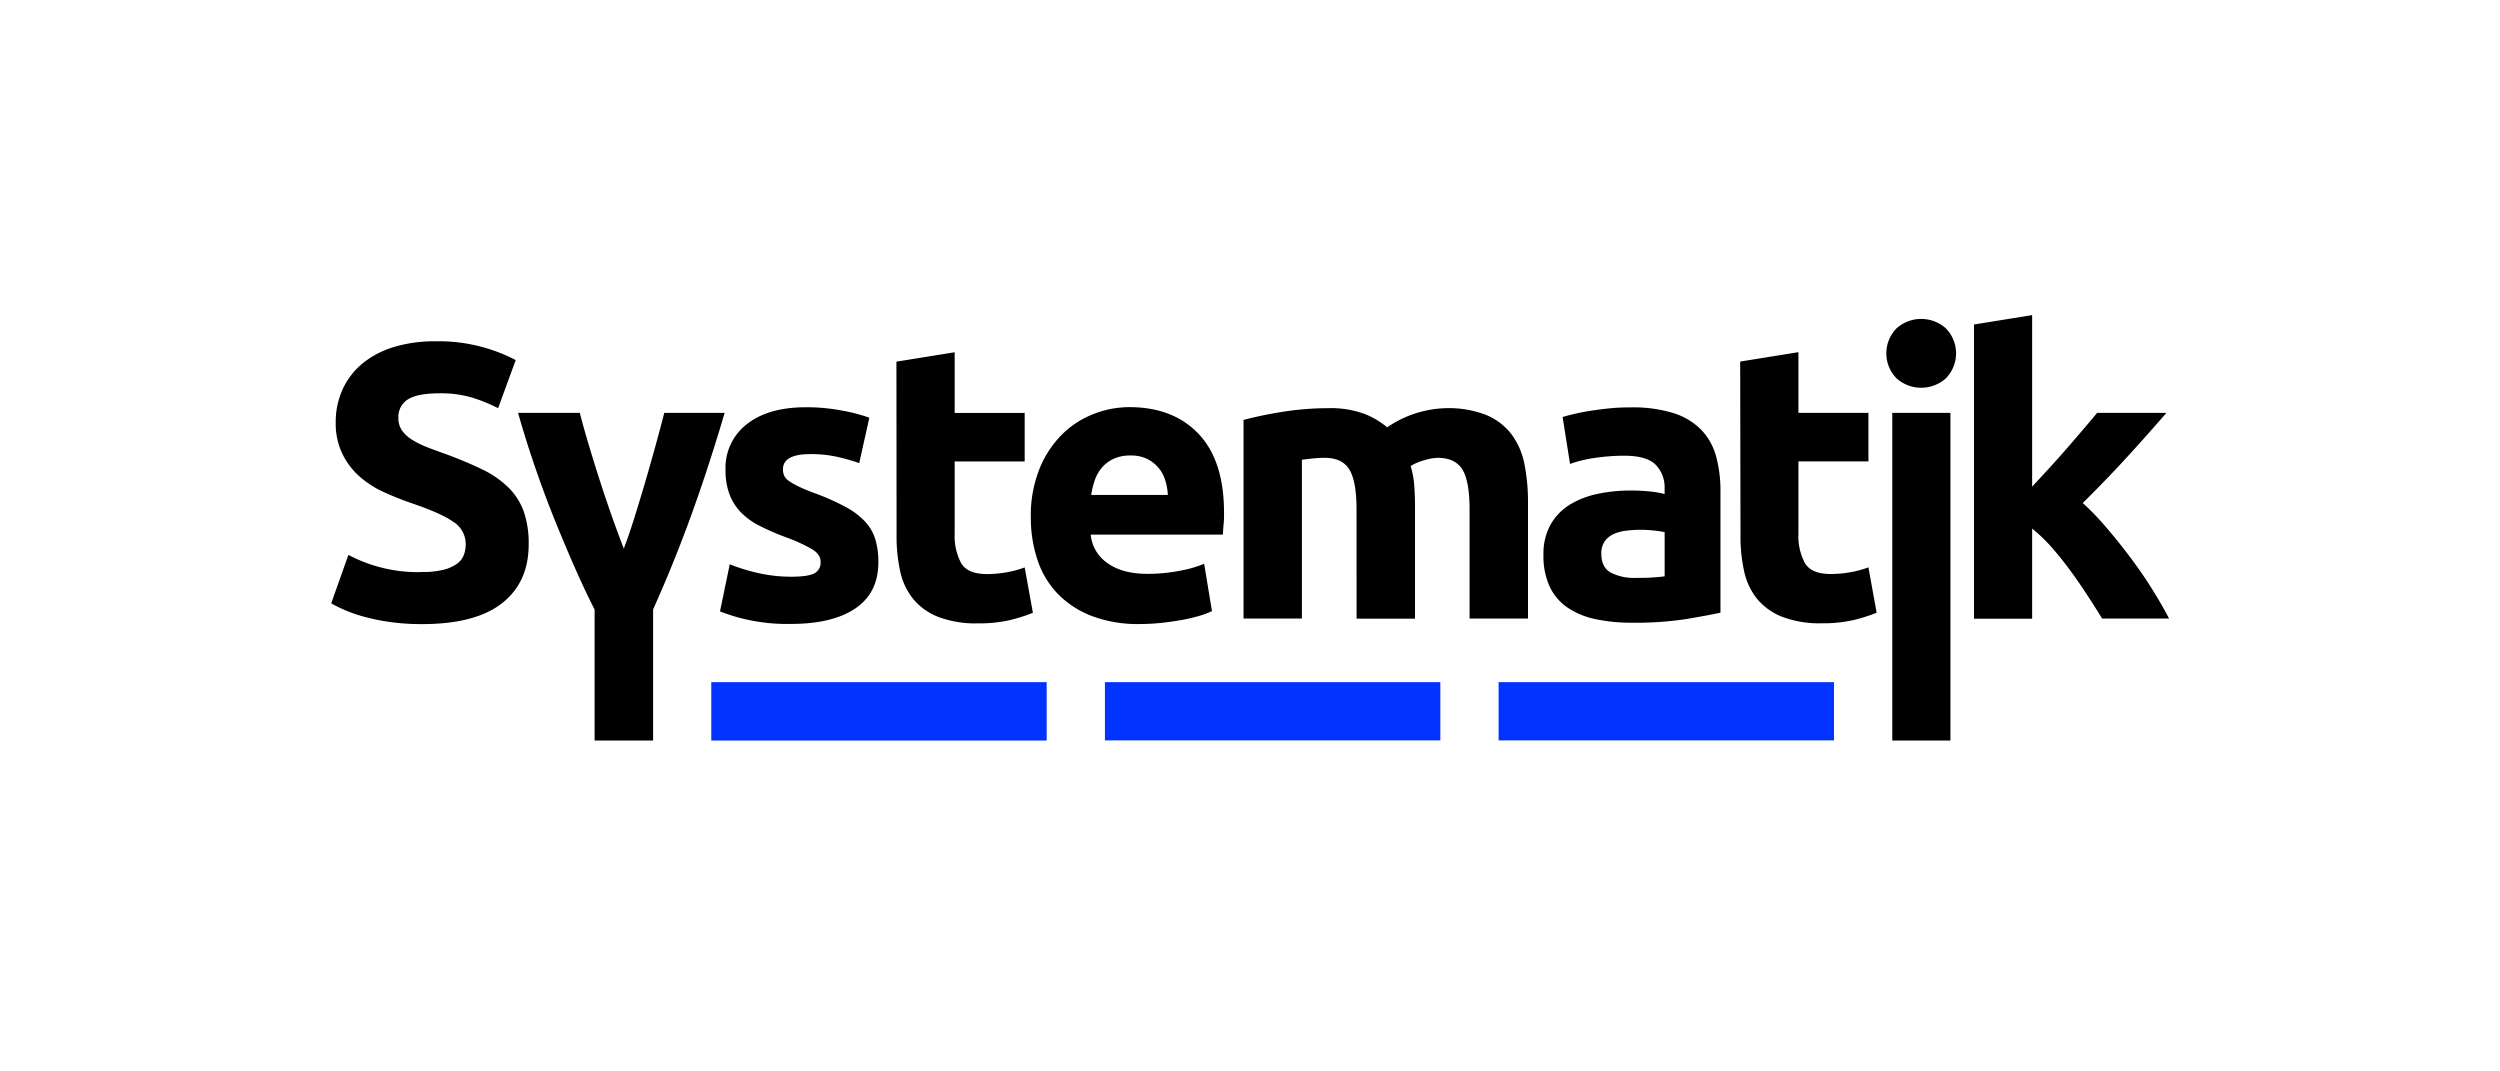 <svg xmlns="http://www.w3.org/2000/svg" viewBox="0 0 700 300"><defs><style>.cls-1{fill:none;}.cls-2{fill:#03f;}</style></defs><title>logo</title><g id="Layer_2" data-name="Layer 2"><g id="logo"><rect id="bg" class="cls-1" width="700" height="300"/><path id="lines" d="M569,136.28c1.61-1.74,3.26-3.55,5-5.44s3.37-3.75,5-5.61,3.11-3.61,4.53-5.27,2.65-3.12,3.67-4.36h19.4q-5.8,6.68-11.34,12.73t-12.09,12.51a74,74,0,0,1,6.78,7.07q3.51,4.11,6.79,8.5t6,8.78q2.73,4.38,4.59,8H588.59q-1.74-2.85-4-6.31c-1.49-2.3-3.07-4.61-4.75-6.91s-3.44-4.52-5.3-6.64A44.52,44.52,0,0,0,569,148v25.24H552.72V90.86L569,88.23Zm-22.88,71.07h0V115.6H529.84v91.75ZM531.09,106a10.4,10.4,0,0,0,13.69,0,10,10,0,0,0,0-14.12,10.37,10.37,0,0,0-13.69,0,10,10,0,0,0,0,14.12Zm-43.84-4.76,16.31-2.63v17h19.6v13.58h-19.6v20.25a16,16,0,0,0,1.81,8.21q1.8,3.08,7.28,3.07a31,31,0,0,0,5.42-.49,28.33,28.33,0,0,0,5.09-1.37l2.3,12.7a46.21,46.21,0,0,1-6.57,2.08,38.52,38.52,0,0,1-8.87.88A29.3,29.3,0,0,1,499,172.7a17.31,17.31,0,0,1-7-5,18.7,18.7,0,0,1-3.66-7.82,45.87,45.87,0,0,1-1-10.19ZM456.7,114.07a37.88,37.88,0,0,1,12,1.64,18.79,18.79,0,0,1,7.72,4.71,17.28,17.28,0,0,1,4.11,7.44,36.88,36.88,0,0,1,1.2,9.75v33.94c-2.34.51-5.58,1.11-9.74,1.81a94.06,94.06,0,0,1-15.11,1,47.73,47.73,0,0,1-10.13-1,22,22,0,0,1-7.83-3.23,14.76,14.76,0,0,1-5-5.86,20.32,20.32,0,0,1-1.75-8.87,16.78,16.78,0,0,1,2-8.53,15.54,15.54,0,0,1,5.42-5.59,24.59,24.59,0,0,1,7.77-3,43.66,43.66,0,0,1,9.09-.93,52.25,52.25,0,0,1,5.64.27,26.16,26.16,0,0,1,4,.71v-1.53a9.07,9.07,0,0,0-2.51-6.68q-2.52-2.52-8.76-2.52a55.88,55.88,0,0,0-8.21.61,35,35,0,0,0-7,1.69l-2.08-13.13c.95-.3,2.13-.61,3.56-.94s3-.62,4.65-.87,3.45-.48,5.31-.66S454.8,114.07,456.7,114.07ZM458,161.81c1.61,0,3.14,0,4.6-.11s2.63-.19,3.5-.33V149a26.93,26.93,0,0,0-2.95-.44,32.07,32.07,0,0,0-3.61-.22,32.77,32.77,0,0,0-4.33.27,11.52,11.52,0,0,0-3.56,1,6.2,6.2,0,0,0-2.41,2.08,5.84,5.84,0,0,0-.87,3.29c0,2.55.85,4.32,2.57,5.31A14.26,14.26,0,0,0,458,161.81Zm-78.17-19.17q0-7.87-2-11.16t-6.95-3.29c-1,0-2.08.06-3.18.17s-2.15.23-3.17.38v44.45H348.19V117.57c1.39-.36,3-.75,4.88-1.15s3.83-.76,5.91-1.09,4.21-.59,6.4-.77,4.35-.27,6.46-.27A27.35,27.35,0,0,1,382,115.87a23,23,0,0,1,6.41,3.78,30.43,30.43,0,0,1,16.42-5.36,28.87,28.87,0,0,1,11.33,1.91,17.2,17.2,0,0,1,7.07,5.42,20.6,20.6,0,0,1,3.61,8.32,54.31,54.31,0,0,1,1,10.73v32.52H411.48V142.64q0-7.87-2-11.16c-1.35-2.19-3.66-3.29-6.95-3.29a14.7,14.7,0,0,0-3.67.66,14.19,14.19,0,0,0-3.88,1.64,25.2,25.2,0,0,1,1,5.31q.22,2.79.22,6v31.42H379.84Zm-91.21,2.19A35.22,35.22,0,0,1,291,131.42a28.75,28.75,0,0,1,6.18-9.58A25.73,25.73,0,0,1,306,116a27.45,27.45,0,0,1,10.23-2q12.27,0,19.38,7.5t7.12,22.06c0,1,0,2-.11,3.12s-.15,2.14-.22,3h-37a10.86,10.86,0,0,0,4.71,8q4.17,3,11.17,3a46.89,46.89,0,0,0,8.81-.82,33,33,0,0,0,7.07-2l2.19,13.25a22.73,22.73,0,0,1-3.51,1.32,48.14,48.14,0,0,1-4.87,1.15c-1.79.32-3.71.6-5.75.82a57.22,57.22,0,0,1-6.13.33,36.34,36.34,0,0,1-13.52-2.3,26.42,26.42,0,0,1-9.53-6.3,24.86,24.86,0,0,1-5.58-9.47A37.36,37.36,0,0,1,288.63,144.83ZM327,138.59a16.87,16.87,0,0,0-.71-4.05,9.83,9.83,0,0,0-5-6,10.34,10.34,0,0,0-4.77-1,11,11,0,0,0-4.71.93,9.8,9.8,0,0,0-3.28,2.46,11,11,0,0,0-2,3.56,23.93,23.93,0,0,0-1,4.1Zm-76-37.33,16.31-2.63v17h19.6v13.58h-19.6v20.25a16,16,0,0,0,1.81,8.21q1.8,3.08,7.28,3.07a31,31,0,0,0,5.42-.49,28.33,28.33,0,0,0,5.09-1.37l2.3,12.7a46.21,46.21,0,0,1-6.57,2.08,38.46,38.46,0,0,1-8.87.88,29.3,29.3,0,0,1-11.06-1.81,17.21,17.21,0,0,1-7-5,18.59,18.59,0,0,1-3.67-7.82,45.87,45.87,0,0,1-1-10.19Zm-29.45,60.22c3,0,5.1-.29,6.35-.88a3.37,3.37,0,0,0,1.86-3.39c0-1.32-.81-2.47-2.41-3.45a45.32,45.32,0,0,0-7.34-3.34,73.72,73.72,0,0,1-6.95-3,20.24,20.24,0,0,1-5.31-3.67,14.75,14.75,0,0,1-3.39-5.09,18.68,18.68,0,0,1-1.21-7.11,15.4,15.4,0,0,1,6-12.81q6-4.71,16.54-4.71a53,53,0,0,1,10.07.93,47.69,47.69,0,0,1,7.66,2l-2.84,12.71a58.84,58.84,0,0,0-6.19-1.76,33.74,33.74,0,0,0-7.5-.76q-7.66,0-7.66,4.27a4.4,4.4,0,0,0,.33,1.75,3.68,3.68,0,0,0,1.31,1.48,19.13,19.13,0,0,0,2.68,1.54q1.69.83,4.33,1.82a66.31,66.31,0,0,1,8.87,3.92,21.08,21.08,0,0,1,5.52,4.17,12.91,12.91,0,0,1,2.85,5,22,22,0,0,1,.82,6.33q0,8.53-6.4,12.9t-18.12,4.37a51.92,51.92,0,0,1-12.76-1.32,50,50,0,0,1-7.06-2.19L204.33,158a52.85,52.85,0,0,0,8.54,2.58A41.54,41.54,0,0,0,221.52,161.48Zm-38.68,45.87V170.63q5.22-11.61,9.75-23.82Q198,132.25,202.9,115.6H186c-.73,2.85-1.56,5.93-2.47,9.25s-1.87,6.68-2.86,10.08-2,6.69-3,9.9-2,6.14-3,8.76q-1.54-3.93-3.25-8.76t-3.35-9.9q-1.65-5.1-3.13-10.08c-1-3.32-1.86-6.4-2.59-9.25h-17.3a304.56,304.56,0,0,0,10.52,30.6c3.72,9.09,7.19,17.17,10.92,24.47v36.68h16.31Zm-64.79-47.19a24.74,24.74,0,0,0,6-.6,11.09,11.09,0,0,0,3.77-1.64,5.45,5.45,0,0,0,2-2.47,8.61,8.61,0,0,0,.55-3.17,7.36,7.36,0,0,0-3.5-6.19q-3.51-2.46-12-5.31c-2.48-.87-5-1.88-7.44-3a27.29,27.29,0,0,1-6.68-4.27,20.31,20.31,0,0,1-4.82-6.24A19.54,19.54,0,0,1,94,118.34a22.13,22.13,0,0,1,2-9.47,20.28,20.28,0,0,1,5.59-7.17,25.48,25.48,0,0,1,8.75-4.55,39.32,39.32,0,0,1,11.61-1.59,46.59,46.59,0,0,1,22.45,5.26l-4.93,13.47a46.36,46.36,0,0,0-7.06-2.9,30.59,30.59,0,0,0-9.36-1.26q-6.14,0-8.82,1.69a5.74,5.74,0,0,0-2.68,5.2,6.07,6.07,0,0,0,1,3.51,9.61,9.61,0,0,0,2.8,2.57,24.08,24.08,0,0,0,4.16,2.08q2.35.93,5.2,1.92,5.91,2.19,10.29,4.32a27.74,27.74,0,0,1,7.28,5,18.18,18.18,0,0,1,4.33,6.68,27.09,27.09,0,0,1,1.42,9.31q0,10.62-7.45,16.48t-22.44,5.86a62.33,62.33,0,0,1-9.09-.61,59.21,59.21,0,0,1-7.17-1.47,41.81,41.81,0,0,1-5.37-1.87,38,38,0,0,1-3.77-1.86l4.81-13.57a41.5,41.5,0,0,0,20.59,4.81Z"/><path id="systematik" class="cls-2" d="M293.07,207.35H199.16V191h93.91ZM513.52,191H419.61v16.31h93.91ZM403.3,191H309.38v16.31H403.3Z"/></g></g></svg>
